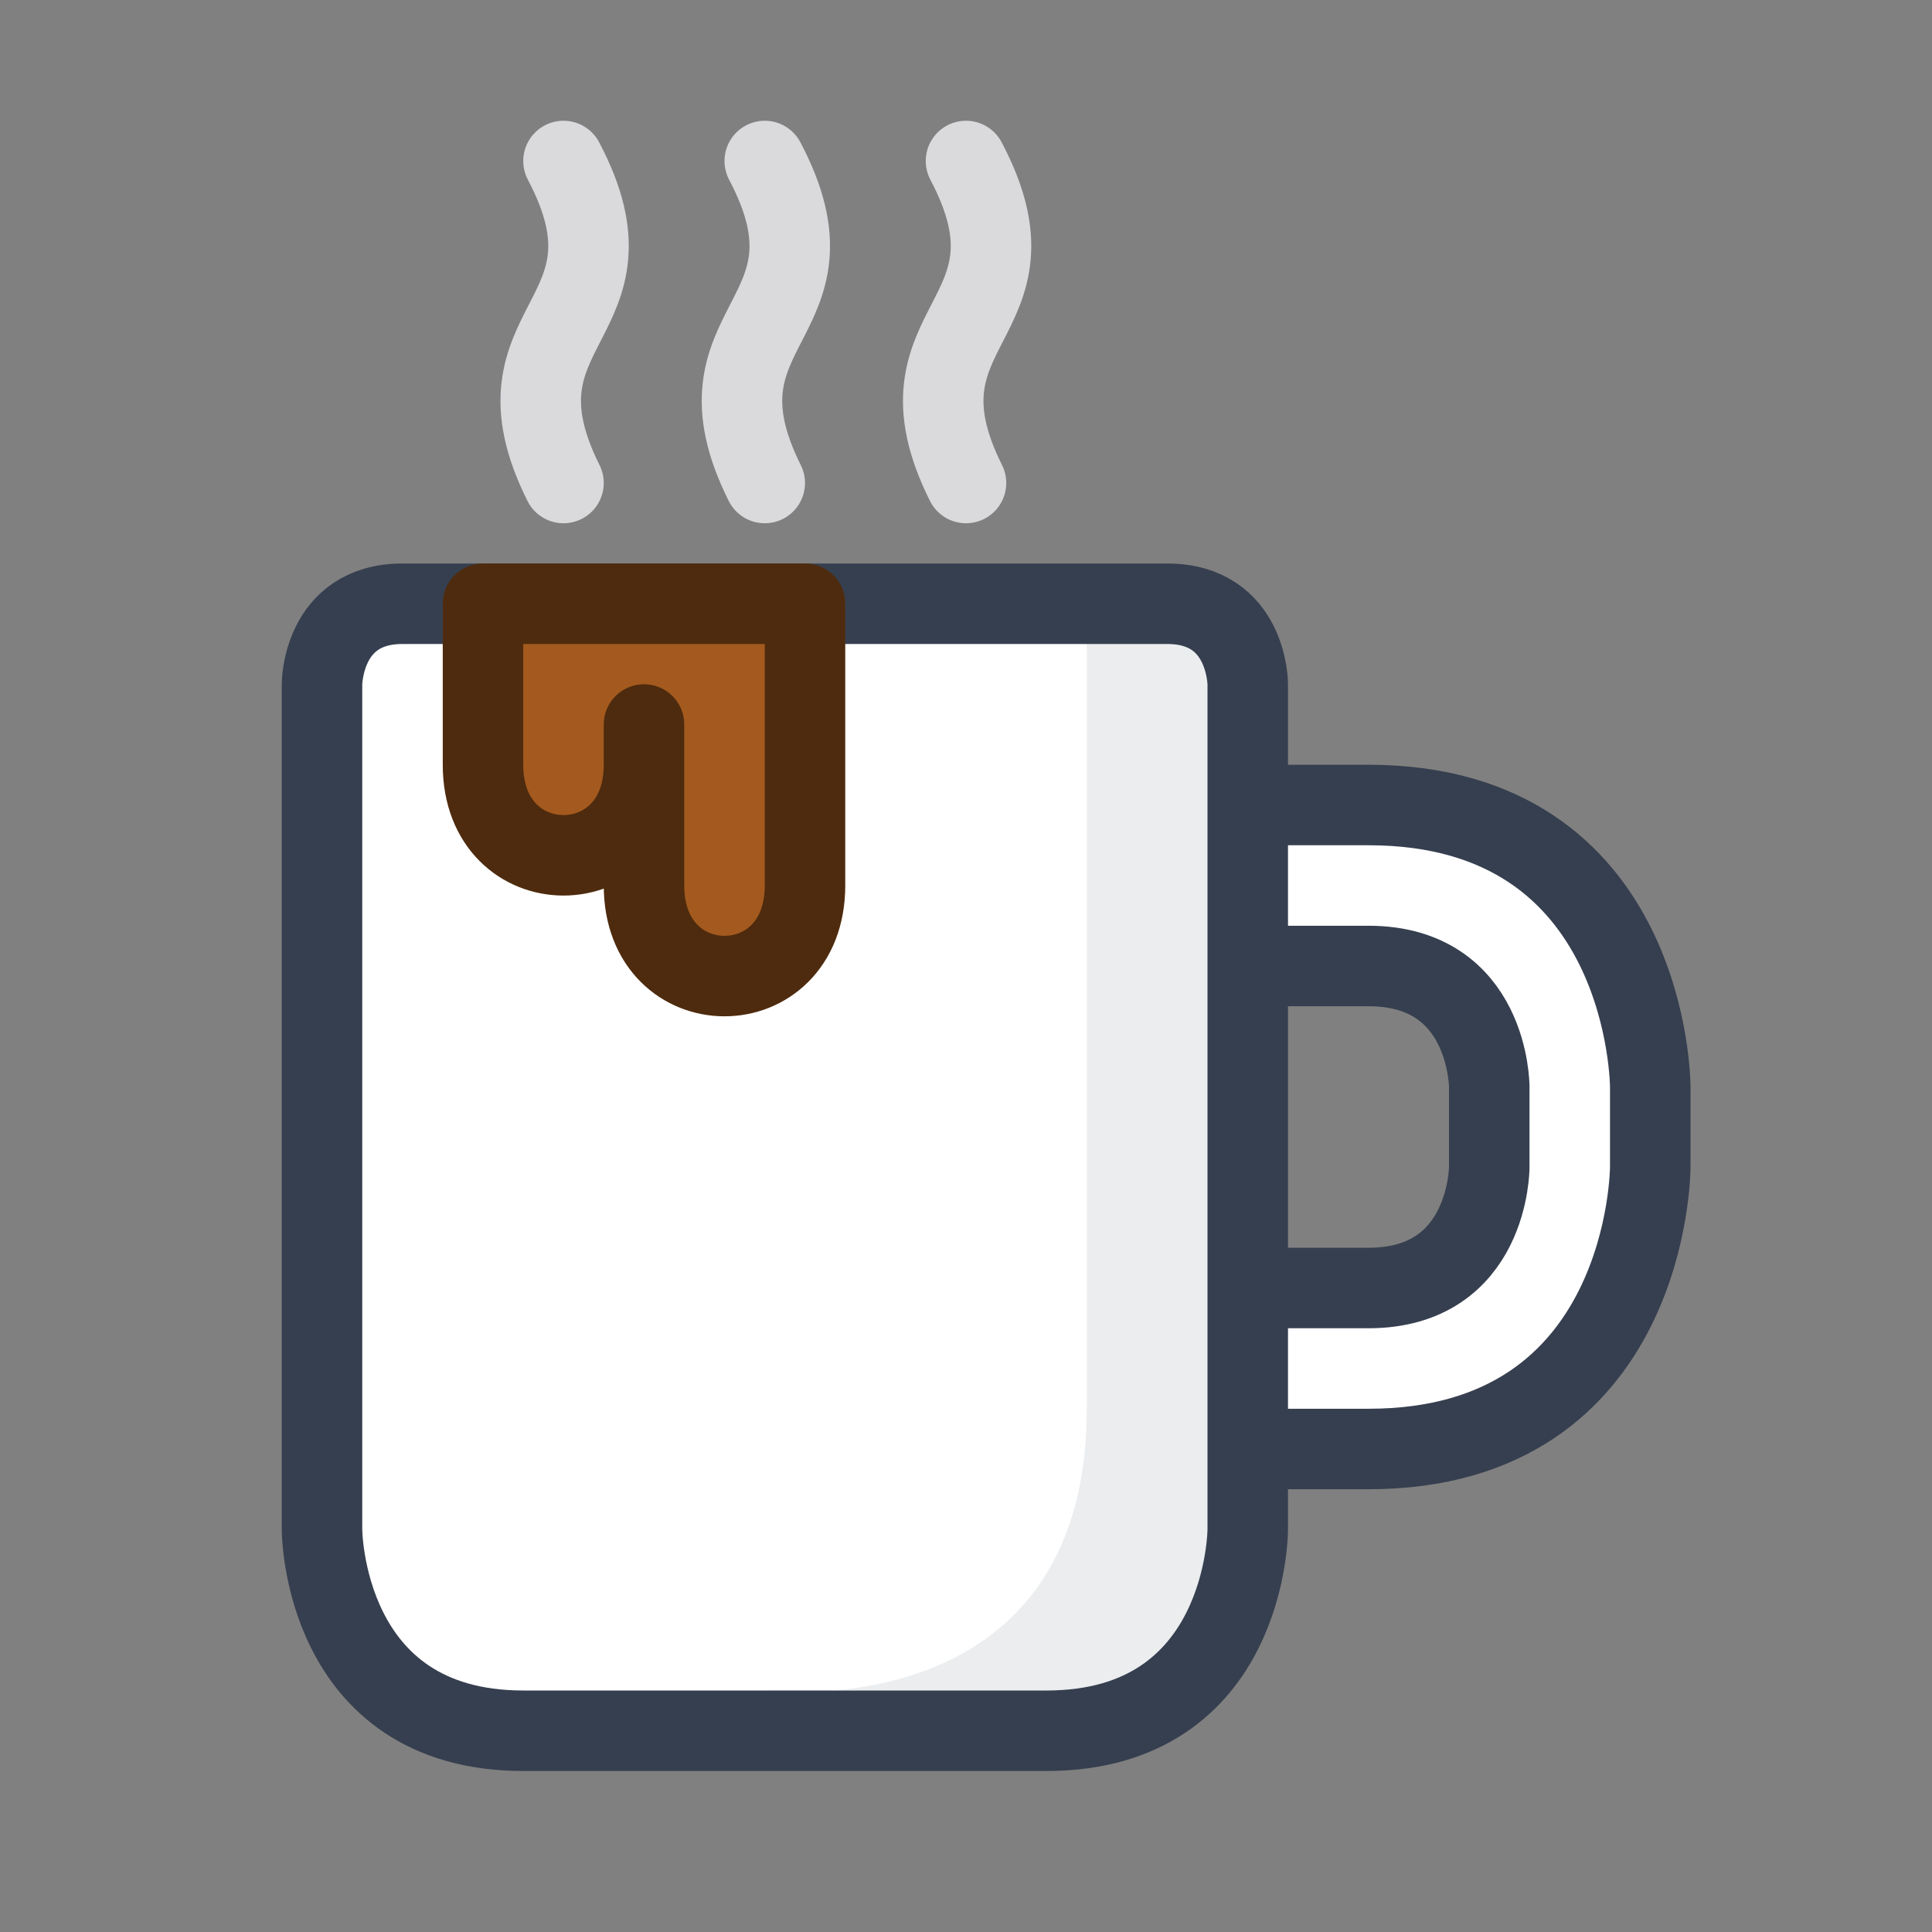 <svg stroke-miterlimit="10" style="fill-rule:nonzero;clip-rule:evenodd;stroke-linecap:round;stroke-linejoin:round;" version="1.1" viewBox="0 0 48 48" xml:space="preserve" xmlns="http://www.w3.org/2000/svg" xmlns:xlink="http://www.w3.org/1999/xlink">
<rect x="0" y="0" width="48" height="48" fill="#808080" stroke="none"/>
<defs/>
<g id="Layer-1">
<path d="M10 15C8 15 8 17 8 17L8 38C8 38 8 43 13 43L26 43C31 43 31 38 31 38L31 17C31 17 31 15 29 15L10 15Z" fill="#ffffff" fill-rule="evenodd" opacity="1" stroke="none"/>
<path d="M31 20L31 24L34 24C37 24 37 27 37 27L37 29C37 29 37 32 34 32L31 32L31 36L34 36C41 36 41 29 41 29L41 27C41 27 41 20 34 20L31 20Z" fill="#ffffff" fill-rule="evenodd" opacity="1" stroke="none"/>
<path d="M19 42C19 42 27 43 27 35L27 15L29 15C31 15 31 17 31 17L31 37C31 37 31 42 26 42L19 42Z" fill="#ebedef" fill-rule="evenodd" opacity="1" stroke="none"/>
<path d="M10 15C8 15 8 17 8 17L8 38C8 38 8 43 13 43L26 43C31 43 31 38 31 38L31 17C31 17 31 15 29 15L10 15ZM31 24L34 24C37 24 37 27 37 27L37 29C37 29 37 32 34 32L31 32M31 20L34 20C41 20 41 27 41 27L41 29C41 29 41 36 34 36L31 36" fill="none" fill-rule="evenodd" opacity="1" stroke="#363f4f" stroke-linecap="round" stroke-linejoin="round" stroke-width="2"/>
<path d="M24 12C22 8 26.111 8 24 4M19 12C17 8 21.111 8 19 4M14 12C12 8 16.111 8 14 4" fill="none" fill-rule="evenodd" opacity="1" stroke="#dadadd" stroke-linecap="round" stroke-linejoin="round" stroke-width="2"/>
<path d="M12 15L12 19C12 22 16 22 16 19L16 18L16 18L16 22C16 25 20 25 20 22L20 15L12 15Z" fill="#a45a1e" fill-rule="evenodd" opacity="1" stroke="#4e2b0e" stroke-linecap="round" stroke-linejoin="round" stroke-width="2"/>
</g>
</svg>
